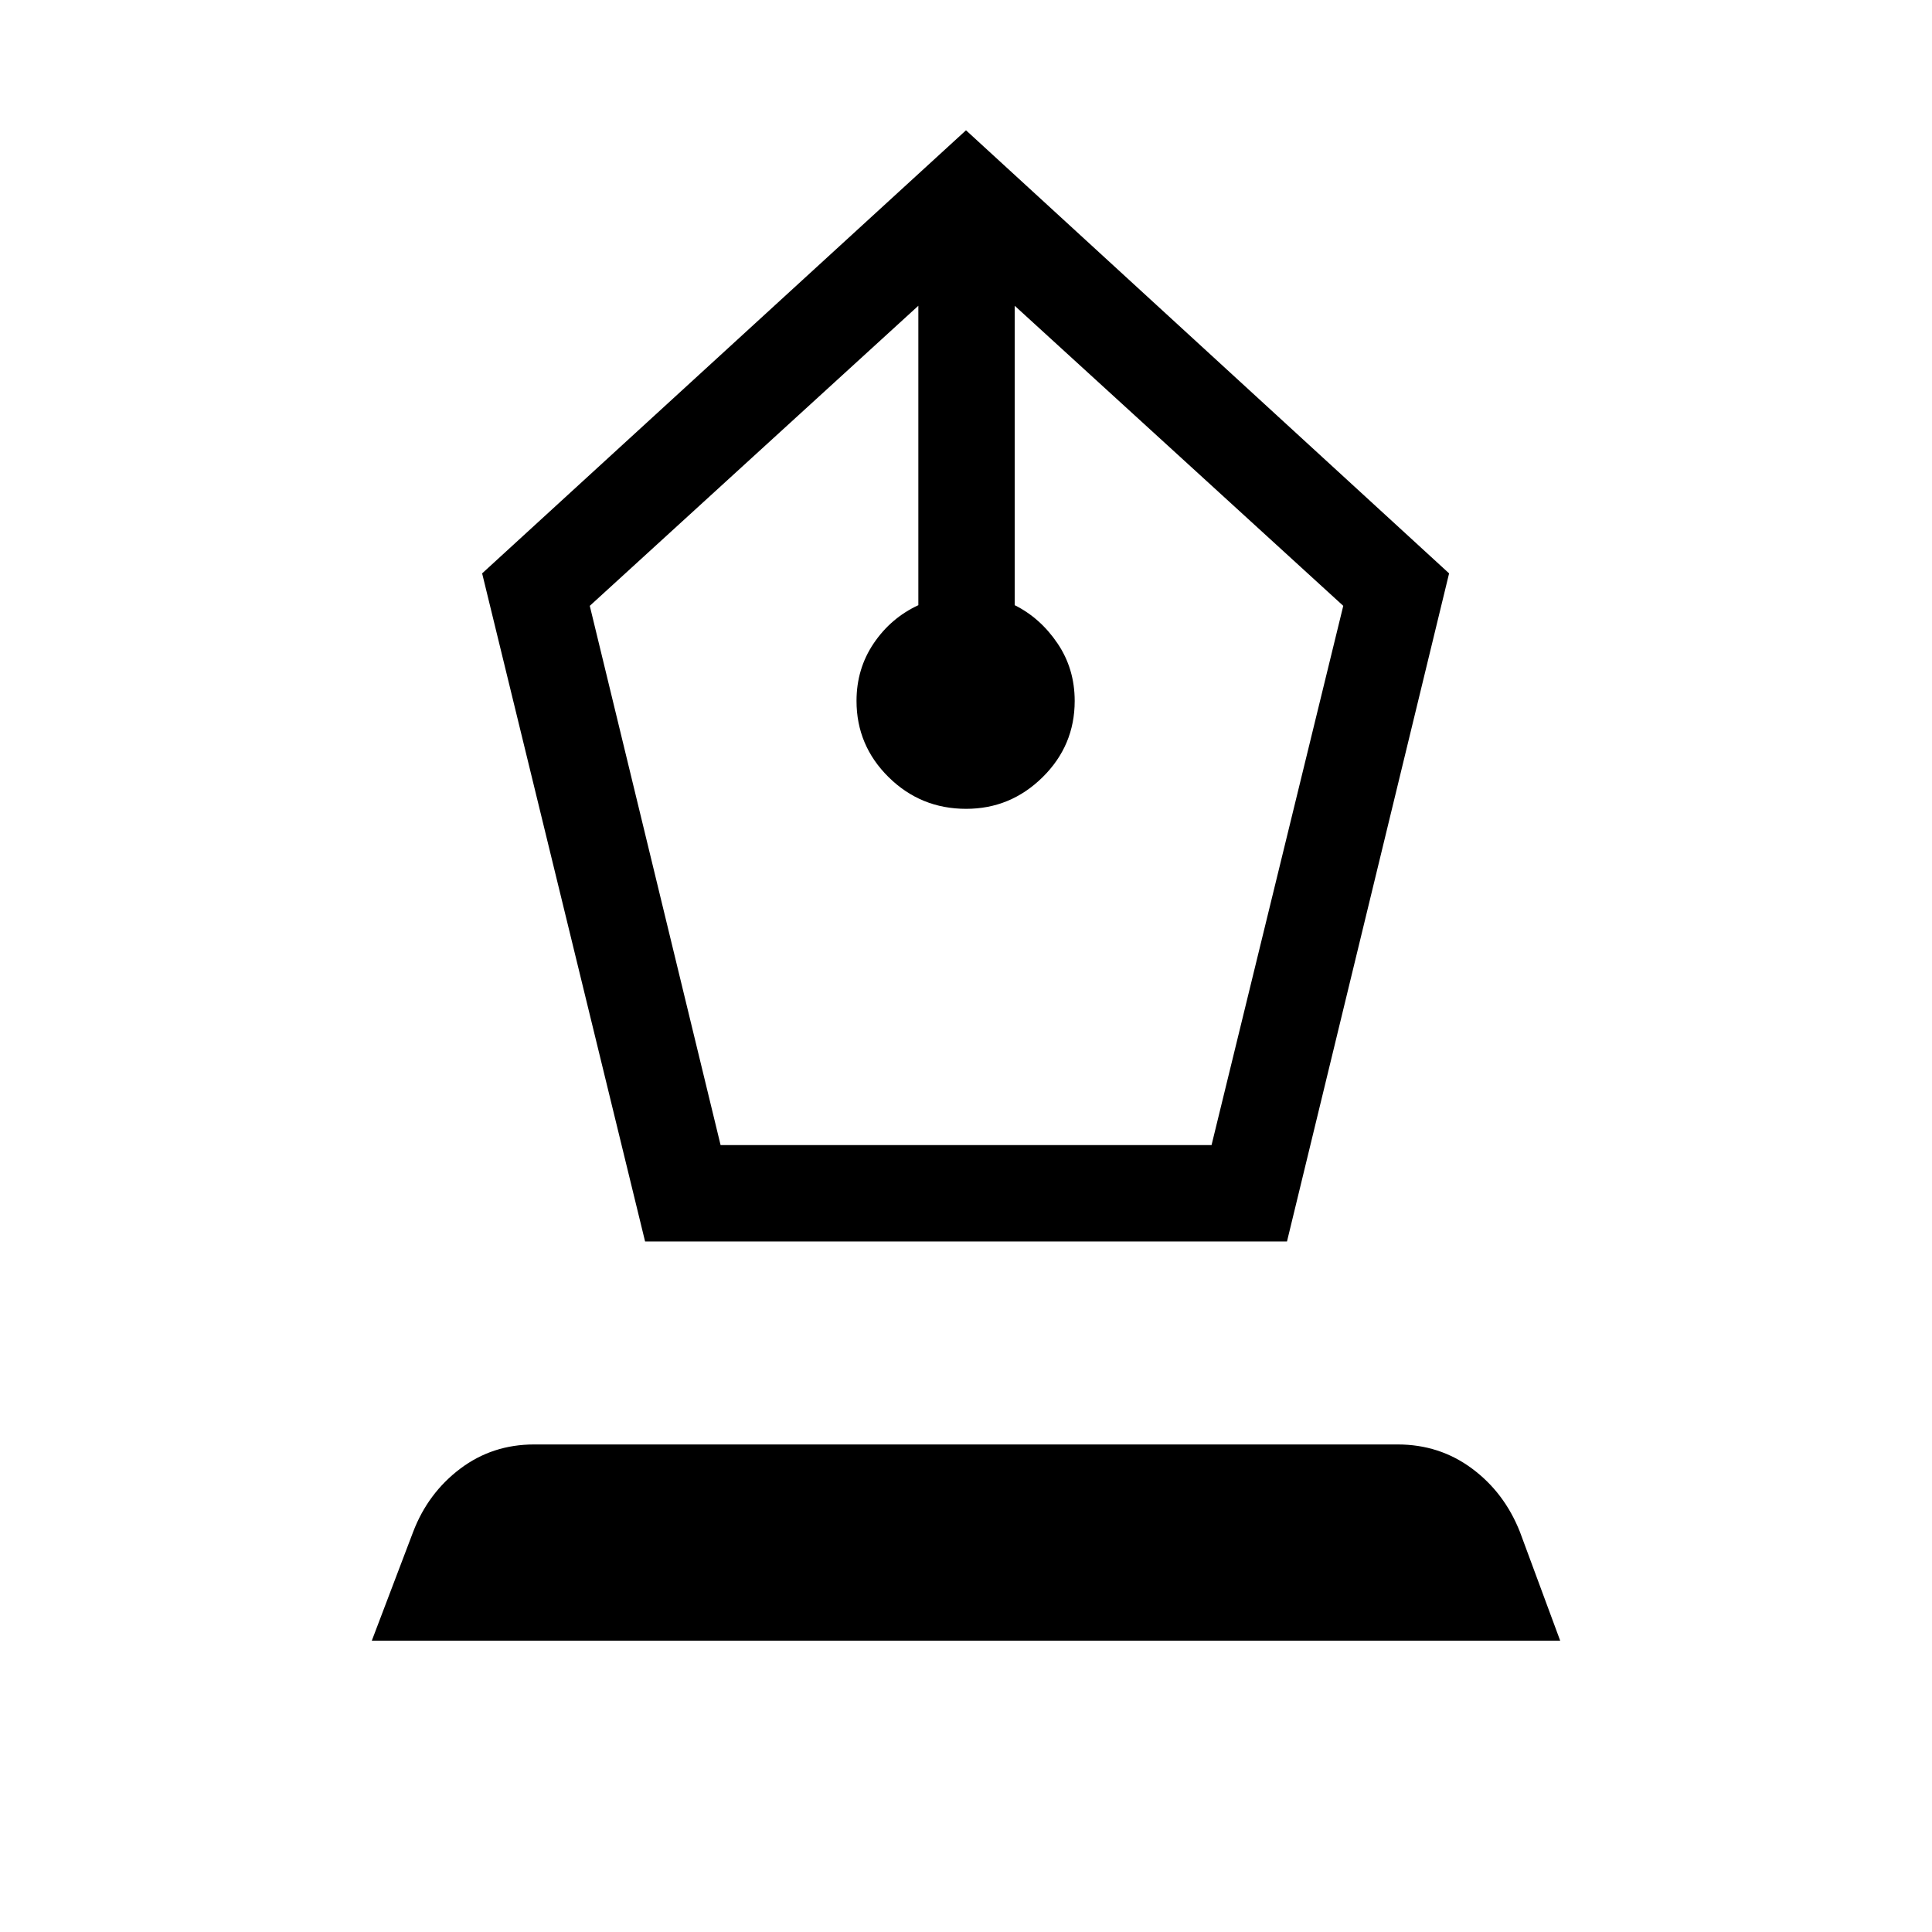 <svg xmlns="http://www.w3.org/2000/svg" height="40" viewBox="0 -960 960 960" width="40"><path d="m320.54-343.13-80.97-331.96L480-895.26l240.05 220.17-80.55 331.96H320.54Zm37.52-47.88h243.95l65.45-267.95L504.2-808.07v148.78q12.74 6.36 21.27 18.97 8.54 12.61 8.54 28.62 0 22.14-15.93 37.87-15.93 15.73-38.02 15.73-22.56 0-38.51-15.74t-15.95-37.89q0-15.96 8.54-28.6 8.54-12.63 22.18-18.96v-148.78L293.06-658.96l65 267.95ZM184.74-144.74l20.56-54.11q7.37-19.26 23.35-31.34 15.98-12.07 36.77-12.07h429.05q20.79 0 36.89 11.92 16.11 11.92 23.87 31.49l20.03 54.11H184.74Z"/></svg>